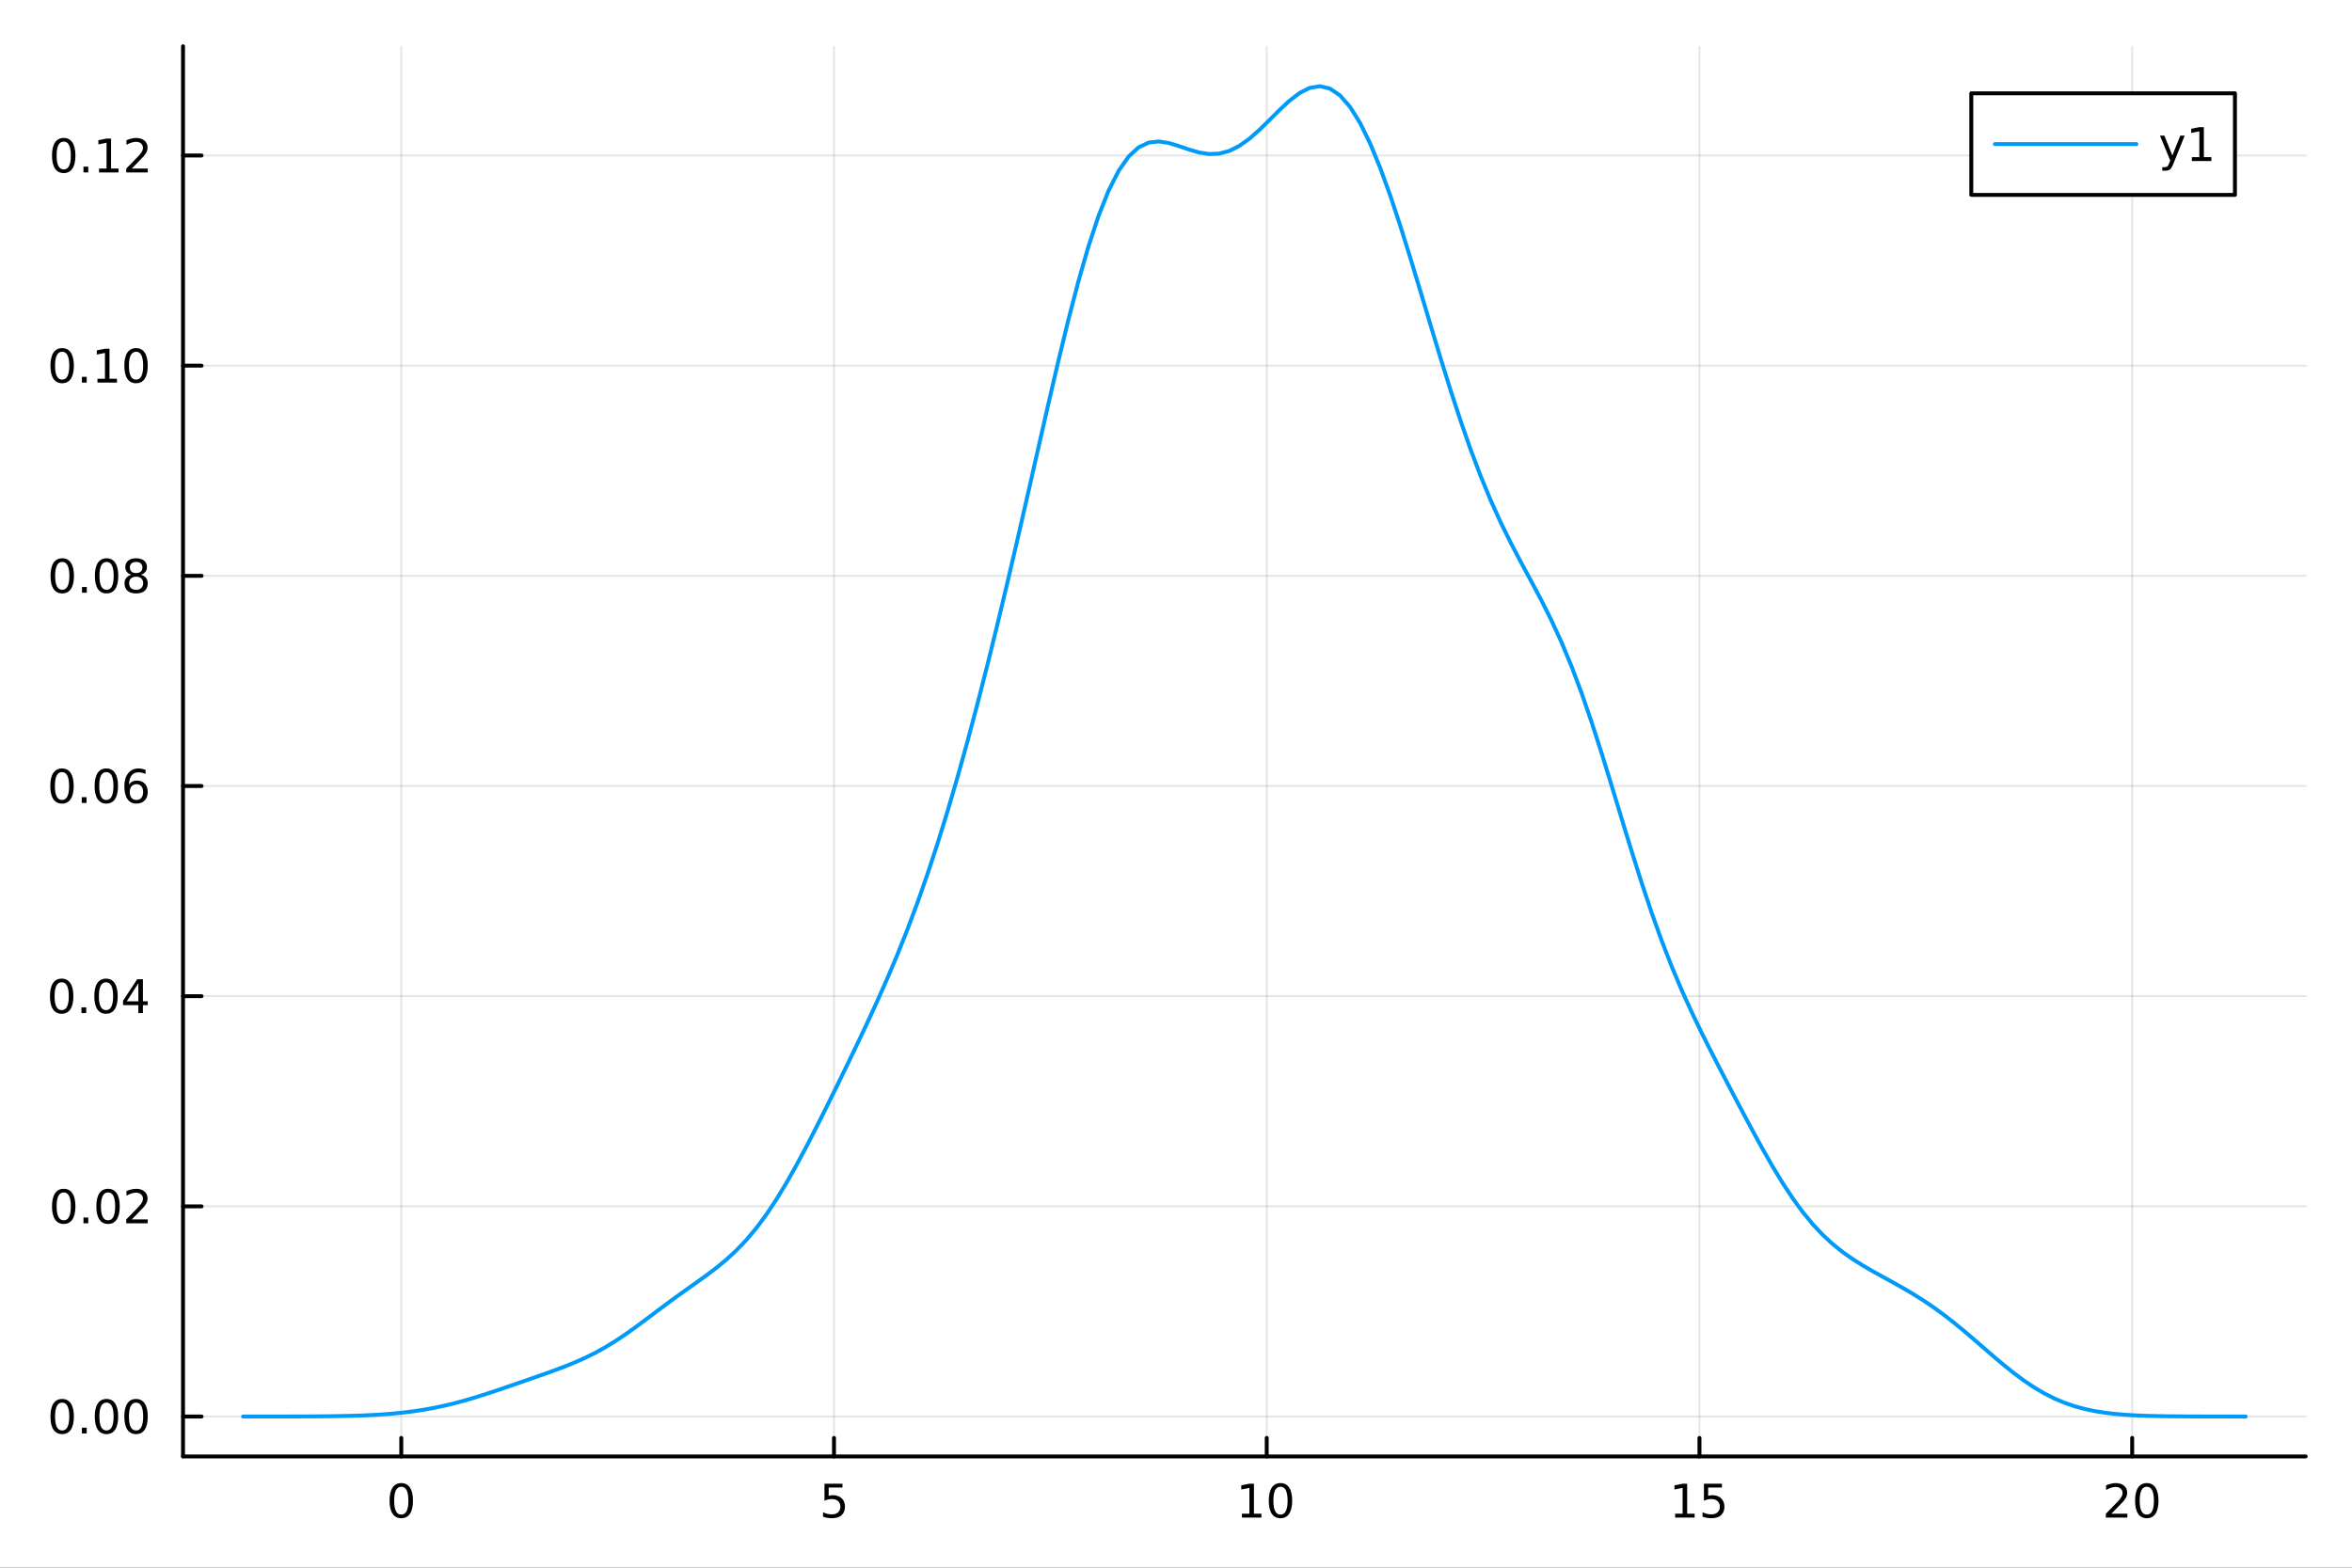 <?xml version="1.0" encoding="utf-8"?>
<svg xmlns="http://www.w3.org/2000/svg" xmlns:xlink="http://www.w3.org/1999/xlink" width="600" height="400" viewBox="0 0 2400 1600">
<rect x="0" y="0" width="2400" height="1600" fill="#333333" stroke="none"/>
<defs>
  <clipPath id="clip770">
    <rect x="0" y="0" width="2400" height="1600"/>
  </clipPath>
</defs>
<path clip-path="url(#clip770)" d="M0 1600 L2400 1600 L2400 0 L0 0  Z" fill="#ffffff" fill-rule="evenodd" fill-opacity="1"/>
<defs>
  <clipPath id="clip771">
    <rect x="480" y="0" width="1681" height="1600"/>
  </clipPath>
</defs>
<path clip-path="url(#clip770)" d="M186.76 1486.45 L2352.76 1486.45 L2352.76 47.244 L186.76 47.244  Z" fill="#ffffff" fill-rule="evenodd" fill-opacity="1"/>
<defs>
  <clipPath id="clip772">
    <rect x="186" y="47" width="2167" height="1440"/>
  </clipPath>
</defs>
<polyline clip-path="url(#clip772)" style="stroke:#000000; stroke-linecap:round; stroke-linejoin:round; stroke-width:2; stroke-opacity:0.1; fill:none" points="409.466,1486.45 409.466,47.244 "/>
<polyline clip-path="url(#clip772)" style="stroke:#000000; stroke-linecap:round; stroke-linejoin:round; stroke-width:2; stroke-opacity:0.1; fill:none" points="851.023,1486.45 851.023,47.244 "/>
<polyline clip-path="url(#clip772)" style="stroke:#000000; stroke-linecap:round; stroke-linejoin:round; stroke-width:2; stroke-opacity:0.1; fill:none" points="1292.58,1486.45 1292.58,47.244 "/>
<polyline clip-path="url(#clip772)" style="stroke:#000000; stroke-linecap:round; stroke-linejoin:round; stroke-width:2; stroke-opacity:0.1; fill:none" points="1734.14,1486.45 1734.14,47.244 "/>
<polyline clip-path="url(#clip772)" style="stroke:#000000; stroke-linecap:round; stroke-linejoin:round; stroke-width:2; stroke-opacity:0.1; fill:none" points="2175.69,1486.45 2175.69,47.244 "/>
<polyline clip-path="url(#clip770)" style="stroke:#000000; stroke-linecap:round; stroke-linejoin:round; stroke-width:4; stroke-opacity:1; fill:none" points="186.76,1486.45 2352.76,1486.45 "/>
<polyline clip-path="url(#clip770)" style="stroke:#000000; stroke-linecap:round; stroke-linejoin:round; stroke-width:4; stroke-opacity:1; fill:none" points="409.466,1486.45 409.466,1467.55 "/>
<polyline clip-path="url(#clip770)" style="stroke:#000000; stroke-linecap:round; stroke-linejoin:round; stroke-width:4; stroke-opacity:1; fill:none" points="851.023,1486.45 851.023,1467.55 "/>
<polyline clip-path="url(#clip770)" style="stroke:#000000; stroke-linecap:round; stroke-linejoin:round; stroke-width:4; stroke-opacity:1; fill:none" points="1292.58,1486.45 1292.58,1467.55 "/>
<polyline clip-path="url(#clip770)" style="stroke:#000000; stroke-linecap:round; stroke-linejoin:round; stroke-width:4; stroke-opacity:1; fill:none" points="1734.14,1486.45 1734.14,1467.55 "/>
<polyline clip-path="url(#clip770)" style="stroke:#000000; stroke-linecap:round; stroke-linejoin:round; stroke-width:4; stroke-opacity:1; fill:none" points="2175.69,1486.45 2175.69,1467.55 "/>
<path clip-path="url(#clip770)" d="M409.466 1517.37 Q405.855 1517.37 404.027 1520.93 Q402.221 1524.47 402.221 1531.6 Q402.221 1538.71 404.027 1542.27 Q405.855 1545.82 409.466 1545.82 Q413.101 1545.82 414.906 1542.27 Q416.735 1538.71 416.735 1531.6 Q416.735 1524.47 414.906 1520.93 Q413.101 1517.37 409.466 1517.37 M409.466 1513.66 Q415.277 1513.66 418.332 1518.27 Q421.411 1522.85 421.411 1531.6 Q421.411 1540.33 418.332 1544.94 Q415.277 1549.52 409.466 1549.52 Q403.656 1549.52 400.578 1544.94 Q397.522 1540.33 397.522 1531.6 Q397.522 1522.85 400.578 1518.27 Q403.656 1513.66 409.466 1513.66 Z" fill="#000000" fill-rule="nonzero" fill-opacity="1" /><path clip-path="url(#clip770)" d="M841.301 1514.29 L859.657 1514.29 L859.657 1518.22 L845.583 1518.22 L845.583 1526.7 Q846.602 1526.35 847.62 1526.19 Q848.639 1526 849.657 1526 Q855.444 1526 858.824 1529.17 Q862.203 1532.34 862.203 1537.76 Q862.203 1543.34 858.731 1546.44 Q855.259 1549.52 848.94 1549.52 Q846.764 1549.52 844.495 1549.15 Q842.25 1548.78 839.842 1548.04 L839.842 1543.34 Q841.926 1544.47 844.148 1545.03 Q846.37 1545.58 848.847 1545.58 Q852.852 1545.58 855.189 1543.48 Q857.527 1541.37 857.527 1537.76 Q857.527 1534.15 855.189 1532.04 Q852.852 1529.94 848.847 1529.94 Q846.972 1529.94 845.097 1530.35 Q843.245 1530.77 841.301 1531.65 L841.301 1514.29 Z" fill="#000000" fill-rule="nonzero" fill-opacity="1" /><path clip-path="url(#clip770)" d="M1267.27 1544.91 L1274.91 1544.91 L1274.91 1518.55 L1266.6 1520.21 L1266.6 1515.95 L1274.86 1514.29 L1279.54 1514.29 L1279.54 1544.91 L1287.17 1544.91 L1287.17 1548.85 L1267.27 1548.85 L1267.27 1544.91 Z" fill="#000000" fill-rule="nonzero" fill-opacity="1" /><path clip-path="url(#clip770)" d="M1306.62 1517.37 Q1303.01 1517.37 1301.18 1520.93 Q1299.37 1524.47 1299.37 1531.6 Q1299.37 1538.71 1301.18 1542.27 Q1303.01 1545.82 1306.62 1545.82 Q1310.25 1545.82 1312.06 1542.27 Q1313.89 1538.71 1313.89 1531.6 Q1313.89 1524.47 1312.06 1520.93 Q1310.25 1517.37 1306.62 1517.37 M1306.62 1513.66 Q1312.43 1513.66 1315.48 1518.27 Q1318.56 1522.85 1318.56 1531.6 Q1318.56 1540.33 1315.48 1544.94 Q1312.43 1549.52 1306.62 1549.52 Q1300.81 1549.52 1297.73 1544.94 Q1294.67 1540.33 1294.67 1531.6 Q1294.67 1522.85 1297.73 1518.27 Q1300.81 1513.66 1306.62 1513.66 Z" fill="#000000" fill-rule="nonzero" fill-opacity="1" /><path clip-path="url(#clip770)" d="M1709.32 1544.91 L1716.96 1544.91 L1716.96 1518.55 L1708.65 1520.21 L1708.65 1515.95 L1716.91 1514.29 L1721.59 1514.29 L1721.59 1544.91 L1729.23 1544.91 L1729.23 1548.85 L1709.32 1548.85 L1709.32 1544.91 Z" fill="#000000" fill-rule="nonzero" fill-opacity="1" /><path clip-path="url(#clip770)" d="M1738.72 1514.29 L1757.08 1514.29 L1757.08 1518.22 L1743 1518.22 L1743 1526.7 Q1744.02 1526.35 1745.04 1526.19 Q1746.06 1526 1747.08 1526 Q1752.86 1526 1756.24 1529.17 Q1759.62 1532.34 1759.62 1537.76 Q1759.62 1543.34 1756.15 1546.44 Q1752.68 1549.52 1746.36 1549.52 Q1744.18 1549.52 1741.91 1549.15 Q1739.67 1548.78 1737.26 1548.04 L1737.26 1543.34 Q1739.34 1544.47 1741.57 1545.03 Q1743.79 1545.58 1746.27 1545.58 Q1750.27 1545.58 1752.61 1543.48 Q1754.95 1541.37 1754.95 1537.76 Q1754.95 1534.15 1752.61 1532.04 Q1750.27 1529.94 1746.27 1529.94 Q1744.39 1529.94 1742.52 1530.35 Q1740.66 1530.77 1738.72 1531.65 L1738.72 1514.29 Z" fill="#000000" fill-rule="nonzero" fill-opacity="1" /><path clip-path="url(#clip770)" d="M2154.47 1544.91 L2170.78 1544.91 L2170.78 1548.85 L2148.84 1548.85 L2148.84 1544.91 Q2151.5 1542.16 2156.09 1537.53 Q2160.69 1532.88 2161.87 1531.53 Q2164.12 1529.01 2165 1527.27 Q2165.9 1525.51 2165.9 1523.82 Q2165.9 1521.07 2163.96 1519.33 Q2162.03 1517.6 2158.93 1517.6 Q2156.73 1517.6 2154.28 1518.36 Q2151.85 1519.13 2149.07 1520.68 L2149.07 1515.95 Q2151.9 1514.82 2154.35 1514.24 Q2156.8 1513.66 2158.84 1513.66 Q2164.21 1513.66 2167.41 1516.35 Q2170.6 1519.03 2170.6 1523.52 Q2170.6 1525.65 2169.79 1527.57 Q2169 1529.47 2166.9 1532.07 Q2166.32 1532.74 2163.22 1535.95 Q2160.11 1539.15 2154.47 1544.91 Z" fill="#000000" fill-rule="nonzero" fill-opacity="1" /><path clip-path="url(#clip770)" d="M2190.6 1517.37 Q2186.99 1517.37 2185.16 1520.93 Q2183.35 1524.47 2183.35 1531.6 Q2183.35 1538.71 2185.16 1542.27 Q2186.99 1545.82 2190.6 1545.82 Q2194.23 1545.82 2196.04 1542.27 Q2197.87 1538.71 2197.87 1531.6 Q2197.87 1524.47 2196.04 1520.93 Q2194.23 1517.37 2190.6 1517.37 M2190.6 1513.66 Q2196.41 1513.66 2199.47 1518.27 Q2202.54 1522.85 2202.54 1531.6 Q2202.54 1540.33 2199.47 1544.94 Q2196.41 1549.52 2190.6 1549.52 Q2184.79 1549.52 2181.71 1544.94 Q2178.66 1540.33 2178.66 1531.6 Q2178.66 1522.85 2181.71 1518.27 Q2184.79 1513.66 2190.6 1513.66 Z" fill="#000000" fill-rule="nonzero" fill-opacity="1" /><polyline clip-path="url(#clip772)" style="stroke:#000000; stroke-linecap:round; stroke-linejoin:round; stroke-width:2; stroke-opacity:0.1; fill:none" points="186.76,1445.72 2352.76,1445.72 "/>
<polyline clip-path="url(#clip772)" style="stroke:#000000; stroke-linecap:round; stroke-linejoin:round; stroke-width:2; stroke-opacity:0.1; fill:none" points="186.76,1231.22 2352.76,1231.22 "/>
<polyline clip-path="url(#clip772)" style="stroke:#000000; stroke-linecap:round; stroke-linejoin:round; stroke-width:2; stroke-opacity:0.1; fill:none" points="186.76,1016.71 2352.76,1016.71 "/>
<polyline clip-path="url(#clip772)" style="stroke:#000000; stroke-linecap:round; stroke-linejoin:round; stroke-width:2; stroke-opacity:0.1; fill:none" points="186.76,802.208 2352.76,802.208 "/>
<polyline clip-path="url(#clip772)" style="stroke:#000000; stroke-linecap:round; stroke-linejoin:round; stroke-width:2; stroke-opacity:0.1; fill:none" points="186.76,587.705 2352.76,587.705 "/>
<polyline clip-path="url(#clip772)" style="stroke:#000000; stroke-linecap:round; stroke-linejoin:round; stroke-width:2; stroke-opacity:0.1; fill:none" points="186.76,373.201 2352.76,373.201 "/>
<polyline clip-path="url(#clip772)" style="stroke:#000000; stroke-linecap:round; stroke-linejoin:round; stroke-width:2; stroke-opacity:0.1; fill:none" points="186.76,158.697 2352.76,158.697 "/>
<polyline clip-path="url(#clip770)" style="stroke:#000000; stroke-linecap:round; stroke-linejoin:round; stroke-width:4; stroke-opacity:1; fill:none" points="186.76,1486.45 186.76,47.244 "/>
<polyline clip-path="url(#clip770)" style="stroke:#000000; stroke-linecap:round; stroke-linejoin:round; stroke-width:4; stroke-opacity:1; fill:none" points="186.76,1445.72 205.658,1445.72 "/>
<polyline clip-path="url(#clip770)" style="stroke:#000000; stroke-linecap:round; stroke-linejoin:round; stroke-width:4; stroke-opacity:1; fill:none" points="186.76,1231.22 205.658,1231.22 "/>
<polyline clip-path="url(#clip770)" style="stroke:#000000; stroke-linecap:round; stroke-linejoin:round; stroke-width:4; stroke-opacity:1; fill:none" points="186.76,1016.71 205.658,1016.71 "/>
<polyline clip-path="url(#clip770)" style="stroke:#000000; stroke-linecap:round; stroke-linejoin:round; stroke-width:4; stroke-opacity:1; fill:none" points="186.76,802.208 205.658,802.208 "/>
<polyline clip-path="url(#clip770)" style="stroke:#000000; stroke-linecap:round; stroke-linejoin:round; stroke-width:4; stroke-opacity:1; fill:none" points="186.76,587.705 205.658,587.705 "/>
<polyline clip-path="url(#clip770)" style="stroke:#000000; stroke-linecap:round; stroke-linejoin:round; stroke-width:4; stroke-opacity:1; fill:none" points="186.76,373.201 205.658,373.201 "/>
<polyline clip-path="url(#clip770)" style="stroke:#000000; stroke-linecap:round; stroke-linejoin:round; stroke-width:4; stroke-opacity:1; fill:none" points="186.76,158.697 205.658,158.697 "/>
<path clip-path="url(#clip770)" d="M63.423 1431.52 Q59.812 1431.52 57.983 1435.08 Q56.177 1438.62 56.177 1445.75 Q56.177 1452.86 57.983 1456.43 Q59.812 1459.97 63.423 1459.97 Q67.057 1459.97 68.862 1456.43 Q70.691 1452.86 70.691 1445.75 Q70.691 1438.62 68.862 1435.08 Q67.057 1431.52 63.423 1431.52 M63.423 1427.81 Q69.233 1427.81 72.288 1432.42 Q75.367 1437 75.367 1445.75 Q75.367 1454.48 72.288 1459.09 Q69.233 1463.67 63.423 1463.67 Q57.612 1463.67 54.534 1459.09 Q51.478 1454.48 51.478 1445.75 Q51.478 1437 54.534 1432.42 Q57.612 1427.81 63.423 1427.81 Z" fill="#000000" fill-rule="nonzero" fill-opacity="1" /><path clip-path="url(#clip770)" d="M83.585 1457.12 L88.469 1457.12 L88.469 1463 L83.585 1463 L83.585 1457.12 Z" fill="#000000" fill-rule="nonzero" fill-opacity="1" /><path clip-path="url(#clip770)" d="M108.654 1431.52 Q105.043 1431.52 103.214 1435.08 Q101.409 1438.62 101.409 1445.75 Q101.409 1452.86 103.214 1456.43 Q105.043 1459.97 108.654 1459.97 Q112.288 1459.97 114.094 1456.43 Q115.922 1452.86 115.922 1445.75 Q115.922 1438.62 114.094 1435.08 Q112.288 1431.52 108.654 1431.52 M108.654 1427.81 Q114.464 1427.81 117.52 1432.42 Q120.598 1437 120.598 1445.75 Q120.598 1454.48 117.52 1459.09 Q114.464 1463.67 108.654 1463.67 Q102.844 1463.67 99.765 1459.09 Q96.71 1454.48 96.71 1445.75 Q96.71 1437 99.765 1432.42 Q102.844 1427.81 108.654 1427.81 Z" fill="#000000" fill-rule="nonzero" fill-opacity="1" /><path clip-path="url(#clip770)" d="M138.816 1431.52 Q135.205 1431.52 133.376 1435.08 Q131.57 1438.62 131.57 1445.75 Q131.57 1452.86 133.376 1456.43 Q135.205 1459.97 138.816 1459.97 Q142.45 1459.97 144.256 1456.43 Q146.084 1452.86 146.084 1445.75 Q146.084 1438.62 144.256 1435.08 Q142.45 1431.52 138.816 1431.52 M138.816 1427.81 Q144.626 1427.81 147.681 1432.42 Q150.76 1437 150.76 1445.75 Q150.76 1454.48 147.681 1459.09 Q144.626 1463.67 138.816 1463.67 Q133.006 1463.67 129.927 1459.09 Q126.871 1454.48 126.871 1445.75 Q126.871 1437 129.927 1432.42 Q133.006 1427.81 138.816 1427.81 Z" fill="#000000" fill-rule="nonzero" fill-opacity="1" /><path clip-path="url(#clip770)" d="M65.02 1217.01 Q61.409 1217.01 59.58 1220.58 Q57.775 1224.12 57.775 1231.25 Q57.775 1238.36 59.58 1241.92 Q61.409 1245.46 65.02 1245.46 Q68.654 1245.46 70.46 1241.92 Q72.288 1238.36 72.288 1231.25 Q72.288 1224.12 70.46 1220.58 Q68.654 1217.01 65.02 1217.01 M65.02 1213.31 Q70.83 1213.31 73.885 1217.92 Q76.964 1222.5 76.964 1231.25 Q76.964 1239.98 73.885 1244.58 Q70.83 1249.17 65.02 1249.17 Q59.21 1249.17 56.131 1244.58 Q53.075 1239.98 53.075 1231.25 Q53.075 1222.5 56.131 1217.92 Q59.21 1213.31 65.02 1213.31 Z" fill="#000000" fill-rule="nonzero" fill-opacity="1" /><path clip-path="url(#clip770)" d="M85.182 1242.62 L90.066 1242.62 L90.066 1248.5 L85.182 1248.5 L85.182 1242.62 Z" fill="#000000" fill-rule="nonzero" fill-opacity="1" /><path clip-path="url(#clip770)" d="M110.251 1217.01 Q106.64 1217.01 104.811 1220.58 Q103.006 1224.12 103.006 1231.25 Q103.006 1238.36 104.811 1241.92 Q106.64 1245.46 110.251 1245.46 Q113.885 1245.46 115.691 1241.92 Q117.52 1238.36 117.52 1231.25 Q117.52 1224.12 115.691 1220.58 Q113.885 1217.01 110.251 1217.01 M110.251 1213.31 Q116.061 1213.31 119.117 1217.92 Q122.195 1222.5 122.195 1231.25 Q122.195 1239.98 119.117 1244.58 Q116.061 1249.17 110.251 1249.17 Q104.441 1249.17 101.362 1244.58 Q98.307 1239.98 98.307 1231.25 Q98.307 1222.5 101.362 1217.92 Q104.441 1213.31 110.251 1213.31 Z" fill="#000000" fill-rule="nonzero" fill-opacity="1" /><path clip-path="url(#clip770)" d="M134.441 1244.56 L150.76 1244.56 L150.76 1248.5 L128.816 1248.5 L128.816 1244.56 Q131.478 1241.81 136.061 1237.18 Q140.668 1232.52 141.848 1231.18 Q144.093 1228.66 144.973 1226.92 Q145.876 1225.16 145.876 1223.47 Q145.876 1220.72 143.931 1218.98 Q142.01 1217.25 138.908 1217.25 Q136.709 1217.25 134.256 1218.01 Q131.825 1218.77 129.047 1220.32 L129.047 1215.6 Q131.871 1214.47 134.325 1213.89 Q136.779 1213.31 138.816 1213.31 Q144.186 1213.31 147.38 1216 Q150.575 1218.68 150.575 1223.17 Q150.575 1225.3 149.765 1227.22 Q148.978 1229.12 146.871 1231.71 Q146.293 1232.38 143.191 1235.6 Q140.089 1238.8 134.441 1244.56 Z" fill="#000000" fill-rule="nonzero" fill-opacity="1" /><path clip-path="url(#clip770)" d="M62.937 1002.51 Q59.325 1002.51 57.497 1006.08 Q55.691 1009.62 55.691 1016.75 Q55.691 1023.85 57.497 1027.42 Q59.325 1030.96 62.937 1030.96 Q66.571 1030.96 68.376 1027.42 Q70.205 1023.85 70.205 1016.75 Q70.205 1009.62 68.376 1006.08 Q66.571 1002.51 62.937 1002.51 M62.937 998.807 Q68.747 998.807 71.802 1003.41 Q74.881 1008 74.881 1016.75 Q74.881 1025.47 71.802 1030.08 Q68.747 1034.66 62.937 1034.66 Q57.126 1034.66 54.048 1030.08 Q50.992 1025.47 50.992 1016.75 Q50.992 1008 54.048 1003.41 Q57.126 998.807 62.937 998.807 Z" fill="#000000" fill-rule="nonzero" fill-opacity="1" /><path clip-path="url(#clip770)" d="M83.098 1028.11 L87.983 1028.11 L87.983 1033.99 L83.098 1033.99 L83.098 1028.11 Z" fill="#000000" fill-rule="nonzero" fill-opacity="1" /><path clip-path="url(#clip770)" d="M108.168 1002.51 Q104.557 1002.51 102.728 1006.08 Q100.922 1009.62 100.922 1016.75 Q100.922 1023.85 102.728 1027.42 Q104.557 1030.96 108.168 1030.96 Q111.802 1030.96 113.608 1027.42 Q115.436 1023.85 115.436 1016.75 Q115.436 1009.62 113.608 1006.08 Q111.802 1002.51 108.168 1002.51 M108.168 998.807 Q113.978 998.807 117.033 1003.41 Q120.112 1008 120.112 1016.75 Q120.112 1025.47 117.033 1030.08 Q113.978 1034.66 108.168 1034.66 Q102.358 1034.66 99.279 1030.08 Q96.223 1025.47 96.223 1016.75 Q96.223 1008 99.279 1003.41 Q102.358 998.807 108.168 998.807 Z" fill="#000000" fill-rule="nonzero" fill-opacity="1" /><path clip-path="url(#clip770)" d="M141.177 1003.51 L129.371 1021.95 L141.177 1021.95 L141.177 1003.51 M139.95 999.432 L145.83 999.432 L145.83 1021.95 L150.76 1021.95 L150.76 1025.84 L145.83 1025.84 L145.83 1033.99 L141.177 1033.99 L141.177 1025.84 L125.575 1025.84 L125.575 1021.33 L139.95 999.432 Z" fill="#000000" fill-rule="nonzero" fill-opacity="1" /><path clip-path="url(#clip770)" d="M63.261 788.007 Q59.65 788.007 57.821 791.572 Q56.015 795.113 56.015 802.243 Q56.015 809.349 57.821 812.914 Q59.65 816.456 63.261 816.456 Q66.895 816.456 68.7 812.914 Q70.529 809.349 70.529 802.243 Q70.529 795.113 68.7 791.572 Q66.895 788.007 63.261 788.007 M63.261 784.303 Q69.071 784.303 72.126 788.91 Q75.205 793.493 75.205 802.243 Q75.205 810.97 72.126 815.576 Q69.071 820.159 63.261 820.159 Q57.45 820.159 54.372 815.576 Q51.316 810.97 51.316 802.243 Q51.316 793.493 54.372 788.91 Q57.45 784.303 63.261 784.303 Z" fill="#000000" fill-rule="nonzero" fill-opacity="1" /><path clip-path="url(#clip770)" d="M83.422 813.609 L88.307 813.609 L88.307 819.488 L83.422 819.488 L83.422 813.609 Z" fill="#000000" fill-rule="nonzero" fill-opacity="1" /><path clip-path="url(#clip770)" d="M108.492 788.007 Q104.881 788.007 103.052 791.572 Q101.246 795.113 101.246 802.243 Q101.246 809.349 103.052 812.914 Q104.881 816.456 108.492 816.456 Q112.126 816.456 113.932 812.914 Q115.76 809.349 115.76 802.243 Q115.76 795.113 113.932 791.572 Q112.126 788.007 108.492 788.007 M108.492 784.303 Q114.302 784.303 117.358 788.91 Q120.436 793.493 120.436 802.243 Q120.436 810.97 117.358 815.576 Q114.302 820.159 108.492 820.159 Q102.682 820.159 99.603 815.576 Q96.547 810.97 96.547 802.243 Q96.547 793.493 99.603 788.91 Q102.682 784.303 108.492 784.303 Z" fill="#000000" fill-rule="nonzero" fill-opacity="1" /><path clip-path="url(#clip770)" d="M139.232 800.345 Q136.084 800.345 134.232 802.498 Q132.404 804.65 132.404 808.4 Q132.404 812.127 134.232 814.303 Q136.084 816.456 139.232 816.456 Q142.381 816.456 144.209 814.303 Q146.061 812.127 146.061 808.4 Q146.061 804.65 144.209 802.498 Q142.381 800.345 139.232 800.345 M148.515 785.692 L148.515 789.951 Q146.756 789.118 144.95 788.678 Q143.168 788.238 141.408 788.238 Q136.779 788.238 134.325 791.363 Q131.894 794.488 131.547 800.808 Q132.913 798.794 134.973 797.729 Q137.033 796.641 139.51 796.641 Q144.718 796.641 147.728 799.812 Q150.76 802.961 150.76 808.4 Q150.76 813.724 147.612 816.942 Q144.464 820.159 139.232 820.159 Q133.237 820.159 130.066 815.576 Q126.894 810.97 126.894 802.243 Q126.894 794.049 130.783 789.187 Q134.672 784.303 141.223 784.303 Q142.982 784.303 144.765 784.65 Q146.57 784.998 148.515 785.692 Z" fill="#000000" fill-rule="nonzero" fill-opacity="1" /><path clip-path="url(#clip770)" d="M63.515 573.503 Q59.904 573.503 58.075 577.068 Q56.27 580.61 56.27 587.739 Q56.27 594.846 58.075 598.41 Q59.904 601.952 63.515 601.952 Q67.149 601.952 68.955 598.41 Q70.784 594.846 70.784 587.739 Q70.784 580.61 68.955 577.068 Q67.149 573.503 63.515 573.503 M63.515 569.8 Q69.325 569.8 72.381 574.406 Q75.46 578.989 75.46 587.739 Q75.46 596.466 72.381 601.073 Q69.325 605.656 63.515 605.656 Q57.705 605.656 54.626 601.073 Q51.571 596.466 51.571 587.739 Q51.571 578.989 54.626 574.406 Q57.705 569.8 63.515 569.8 Z" fill="#000000" fill-rule="nonzero" fill-opacity="1" /><path clip-path="url(#clip770)" d="M83.677 599.105 L88.561 599.105 L88.561 604.985 L83.677 604.985 L83.677 599.105 Z" fill="#000000" fill-rule="nonzero" fill-opacity="1" /><path clip-path="url(#clip770)" d="M108.746 573.503 Q105.135 573.503 103.307 577.068 Q101.501 580.61 101.501 587.739 Q101.501 594.846 103.307 598.41 Q105.135 601.952 108.746 601.952 Q112.381 601.952 114.186 598.41 Q116.015 594.846 116.015 587.739 Q116.015 580.61 114.186 577.068 Q112.381 573.503 108.746 573.503 M108.746 569.8 Q114.557 569.8 117.612 574.406 Q120.691 578.989 120.691 587.739 Q120.691 596.466 117.612 601.073 Q114.557 605.656 108.746 605.656 Q102.936 605.656 99.858 601.073 Q96.802 596.466 96.802 587.739 Q96.802 578.989 99.858 574.406 Q102.936 569.8 108.746 569.8 Z" fill="#000000" fill-rule="nonzero" fill-opacity="1" /><path clip-path="url(#clip770)" d="M138.908 588.573 Q135.575 588.573 133.654 590.355 Q131.756 592.137 131.756 595.262 Q131.756 598.387 133.654 600.17 Q135.575 601.952 138.908 601.952 Q142.242 601.952 144.163 600.17 Q146.084 598.364 146.084 595.262 Q146.084 592.137 144.163 590.355 Q142.265 588.573 138.908 588.573 M134.232 586.582 Q131.223 585.841 129.533 583.781 Q127.867 581.721 127.867 578.758 Q127.867 574.614 130.807 572.207 Q133.769 569.8 138.908 569.8 Q144.07 569.8 147.01 572.207 Q149.95 574.614 149.95 578.758 Q149.95 581.721 148.26 583.781 Q146.593 585.841 143.607 586.582 Q146.987 587.369 148.862 589.661 Q150.76 591.952 150.76 595.262 Q150.76 600.285 147.681 602.971 Q144.626 605.656 138.908 605.656 Q133.191 605.656 130.112 602.971 Q127.057 600.285 127.057 595.262 Q127.057 591.952 128.955 589.661 Q130.853 587.369 134.232 586.582 M132.519 579.198 Q132.519 581.883 134.186 583.387 Q135.876 584.892 138.908 584.892 Q141.918 584.892 143.607 583.387 Q145.32 581.883 145.32 579.198 Q145.32 576.512 143.607 575.008 Q141.918 573.503 138.908 573.503 Q135.876 573.503 134.186 575.008 Q132.519 576.512 132.519 579.198 Z" fill="#000000" fill-rule="nonzero" fill-opacity="1" /><path clip-path="url(#clip770)" d="M63.423 359 Q59.812 359 57.983 362.564 Q56.177 366.106 56.177 373.236 Q56.177 380.342 57.983 383.907 Q59.812 387.448 63.423 387.448 Q67.057 387.448 68.862 383.907 Q70.691 380.342 70.691 373.236 Q70.691 366.106 68.862 362.564 Q67.057 359 63.423 359 M63.423 355.296 Q69.233 355.296 72.288 359.902 Q75.367 364.486 75.367 373.236 Q75.367 381.962 72.288 386.569 Q69.233 391.152 63.423 391.152 Q57.612 391.152 54.534 386.569 Q51.478 381.962 51.478 373.236 Q51.478 364.486 54.534 359.902 Q57.612 355.296 63.423 355.296 Z" fill="#000000" fill-rule="nonzero" fill-opacity="1" /><path clip-path="url(#clip770)" d="M83.585 384.601 L88.469 384.601 L88.469 390.481 L83.585 390.481 L83.585 384.601 Z" fill="#000000" fill-rule="nonzero" fill-opacity="1" /><path clip-path="url(#clip770)" d="M99.464 386.546 L107.103 386.546 L107.103 360.18 L98.793 361.847 L98.793 357.588 L107.057 355.921 L111.733 355.921 L111.733 386.546 L119.371 386.546 L119.371 390.481 L99.464 390.481 L99.464 386.546 Z" fill="#000000" fill-rule="nonzero" fill-opacity="1" /><path clip-path="url(#clip770)" d="M138.816 359 Q135.205 359 133.376 362.564 Q131.57 366.106 131.57 373.236 Q131.57 380.342 133.376 383.907 Q135.205 387.448 138.816 387.448 Q142.45 387.448 144.256 383.907 Q146.084 380.342 146.084 373.236 Q146.084 366.106 144.256 362.564 Q142.45 359 138.816 359 M138.816 355.296 Q144.626 355.296 147.681 359.902 Q150.76 364.486 150.76 373.236 Q150.76 381.962 147.681 386.569 Q144.626 391.152 138.816 391.152 Q133.006 391.152 129.927 386.569 Q126.871 381.962 126.871 373.236 Q126.871 364.486 129.927 359.902 Q133.006 355.296 138.816 355.296 Z" fill="#000000" fill-rule="nonzero" fill-opacity="1" /><path clip-path="url(#clip770)" d="M65.02 144.496 Q61.409 144.496 59.58 148.061 Q57.775 151.602 57.775 158.732 Q57.775 165.838 59.58 169.403 Q61.409 172.945 65.02 172.945 Q68.654 172.945 70.46 169.403 Q72.288 165.838 72.288 158.732 Q72.288 151.602 70.46 148.061 Q68.654 144.496 65.02 144.496 M65.02 140.792 Q70.83 140.792 73.885 145.399 Q76.964 149.982 76.964 158.732 Q76.964 167.459 73.885 172.065 Q70.83 176.648 65.02 176.648 Q59.21 176.648 56.131 172.065 Q53.075 167.459 53.075 158.732 Q53.075 149.982 56.131 145.399 Q59.21 140.792 65.02 140.792 Z" fill="#000000" fill-rule="nonzero" fill-opacity="1" /><path clip-path="url(#clip770)" d="M85.182 170.098 L90.066 170.098 L90.066 175.977 L85.182 175.977 L85.182 170.098 Z" fill="#000000" fill-rule="nonzero" fill-opacity="1" /><path clip-path="url(#clip770)" d="M101.061 172.042 L108.7 172.042 L108.7 145.676 L100.39 147.343 L100.39 143.084 L108.654 141.417 L113.33 141.417 L113.33 172.042 L120.969 172.042 L120.969 175.977 L101.061 175.977 L101.061 172.042 Z" fill="#000000" fill-rule="nonzero" fill-opacity="1" /><path clip-path="url(#clip770)" d="M134.441 172.042 L150.76 172.042 L150.76 175.977 L128.816 175.977 L128.816 172.042 Q131.478 169.287 136.061 164.658 Q140.668 160.005 141.848 158.662 Q144.093 156.139 144.973 154.403 Q145.876 152.644 145.876 150.954 Q145.876 148.2 143.931 146.463 Q142.01 144.727 138.908 144.727 Q136.709 144.727 134.256 145.491 Q131.825 146.255 129.047 147.806 L129.047 143.084 Q131.871 141.95 134.325 141.371 Q136.779 140.792 138.816 140.792 Q144.186 140.792 147.38 143.477 Q150.575 146.163 150.575 150.653 Q150.575 152.783 149.765 154.704 Q148.978 156.602 146.871 159.195 Q146.293 159.866 143.191 163.084 Q140.089 166.278 134.441 172.042 Z" fill="#000000" fill-rule="nonzero" fill-opacity="1" /><polyline clip-path="url(#clip772)" style="stroke:#009af9; stroke-linecap:round; stroke-linejoin:round; stroke-width:4; stroke-opacity:1; fill:none" points="248.062,1445.72 258.33,1445.71 268.598,1445.71 278.867,1445.7 289.135,1445.69 299.403,1445.67 309.672,1445.64 319.94,1445.59 330.208,1445.51 340.477,1445.38 350.745,1445.2 361.013,1444.95 371.282,1444.59 381.55,1444.11 391.818,1443.47 402.086,1442.64 412.355,1441.59 422.623,1440.29 432.891,1438.71 443.16,1436.84 453.428,1434.67 463.696,1432.2 473.965,1429.45 484.233,1426.44 494.501,1423.22 504.769,1419.84 515.038,1416.36 525.306,1412.82 535.574,1409.26 545.843,1405.69 556.111,1402.09 566.379,1398.4 576.648,1394.52 586.916,1390.36 597.184,1385.78 607.452,1380.68 617.721,1374.99 627.989,1368.69 638.257,1361.83 648.526,1354.52 658.794,1346.92 669.062,1339.2 679.331,1331.51 689.599,1323.97 699.867,1316.61 710.136,1309.33 720.404,1301.95 730.672,1294.22 740.94,1285.8 751.209,1276.37 761.477,1265.64 771.745,1253.4 782.014,1239.55 792.282,1224.1 802.55,1207.17 812.819,1188.98 823.087,1169.78 833.355,1149.83 843.623,1129.37 853.892,1108.57 864.16,1087.52 874.428,1066.2 884.697,1044.49 894.965,1022.2 905.233,999.06 915.502,974.777 925.77,949.068 936.038,921.685 946.306,892.448 956.575,861.257 966.843,828.091 977.111,792.999 987.38,756.075 997.648,717.439 1007.92,677.216 1018.18,635.539 1028.45,592.558 1038.72,548.476 1048.99,503.586 1059.26,458.315 1069.53,413.25 1079.79,369.144 1090.06,326.883 1100.33,287.429 1110.6,251.734 1120.87,220.635 1131.14,194.765 1141.4,174.469 1151.67,159.761 1161.94,150.313 1172.21,145.487 1182.48,144.39 1192.75,145.967 1203.01,149.085 1213.28,152.636 1223.55,155.615 1233.82,157.195 1244.09,156.778 1254.36,154.028 1264.62,148.886 1274.89,141.566 1285.16,132.53 1295.43,122.458 1305.7,112.189 1315.97,102.664 1326.23,94.853 1336.5,89.683 1346.77,87.976 1357.04,90.385 1367.31,97.35 1377.58,109.078 1387.84,125.532 1398.11,146.448 1408.38,171.365 1418.65,199.668 1428.92,230.636 1439.19,263.493 1449.45,297.45 1459.72,331.741 1469.99,365.652 1480.26,398.545 1490.53,429.879 1500.79,459.238 1511.06,486.359 1521.33,511.164 1531.6,533.785 1541.87,554.576 1552.14,574.101 1562.4,593.096 1572.67,612.391 1582.94,632.82 1593.21,655.109 1603.48,679.776 1613.75,707.046 1624.01,736.821 1634.28,768.681 1644.55,801.949 1654.82,835.784 1665.09,869.301 1675.36,901.699 1685.62,932.356 1695.89,960.9 1706.16,987.232 1716.43,1011.5 1726.7,1034.03 1736.97,1055.28 1747.23,1075.67 1757.5,1095.57 1767.77,1115.23 1778.04,1134.71 1788.31,1153.93 1798.58,1172.67 1808.84,1190.65 1819.11,1207.56 1829.38,1223.14 1839.65,1237.2 1849.92,1249.67 1860.19,1260.56 1870.45,1270.01 1880.72,1278.21 1890.99,1285.4 1901.26,1291.83 1911.53,1297.77 1921.8,1303.45 1932.06,1309.09 1942.33,1314.87 1952.6,1320.94 1962.87,1327.41 1973.14,1334.37 1983.41,1341.85 1993.67,1349.83 2003.94,1358.26 2014.21,1367 2024.48,1375.91 2034.75,1384.79 2045.01,1393.43 2055.28,1401.64 2065.55,1409.25 2075.82,1416.12 2086.09,1422.16 2096.36,1427.35 2106.62,1431.68 2116.89,1435.21 2127.16,1438.01 2137.43,1440.19 2147.7,1441.83 2157.97,1443.05 2168.23,1443.92 2178.5,1444.53 2188.77,1444.96 2199.04,1445.24 2209.31,1445.42 2219.58,1445.54 2229.84,1445.61 2240.11,1445.66 2250.38,1445.69 2260.65,1445.7 2270.92,1445.71 2281.19,1445.71 2291.45,1445.72 "/>
<path clip-path="url(#clip770)" d="M2011.53 198.898 L2280.56 198.898 L2280.56 95.218 L2011.53 95.218  Z" fill="#ffffff" fill-rule="evenodd" fill-opacity="1"/>
<polyline clip-path="url(#clip770)" style="stroke:#000000; stroke-linecap:round; stroke-linejoin:round; stroke-width:4; stroke-opacity:1; fill:none" points="2011.53,198.898 2280.56,198.898 2280.56,95.218 2011.53,95.218 2011.53,198.898 "/>
<polyline clip-path="url(#clip770)" style="stroke:#009af9; stroke-linecap:round; stroke-linejoin:round; stroke-width:4; stroke-opacity:1; fill:none" points="2035.59,147.058 2179.99,147.058 "/>
<path clip-path="url(#clip770)" d="M2217.9 166.745 Q2216.1 171.375 2214.38 172.787 Q2212.67 174.199 2209.8 174.199 L2206.4 174.199 L2206.4 170.634 L2208.9 170.634 Q2210.66 170.634 2211.63 169.8 Q2212.6 168.967 2213.78 165.865 L2214.55 163.921 L2204.06 138.412 L2208.57 138.412 L2216.67 158.689 L2224.78 138.412 L2229.29 138.412 L2217.9 166.745 Z" fill="#000000" fill-rule="nonzero" fill-opacity="1" /><path clip-path="url(#clip770)" d="M2236.58 160.402 L2244.22 160.402 L2244.22 134.037 L2235.91 135.703 L2235.91 131.444 L2244.17 129.778 L2248.85 129.778 L2248.85 160.402 L2256.49 160.402 L2256.49 164.338 L2236.58 164.338 L2236.58 160.402 Z" fill="#000000" fill-rule="nonzero" fill-opacity="1" /></svg>
